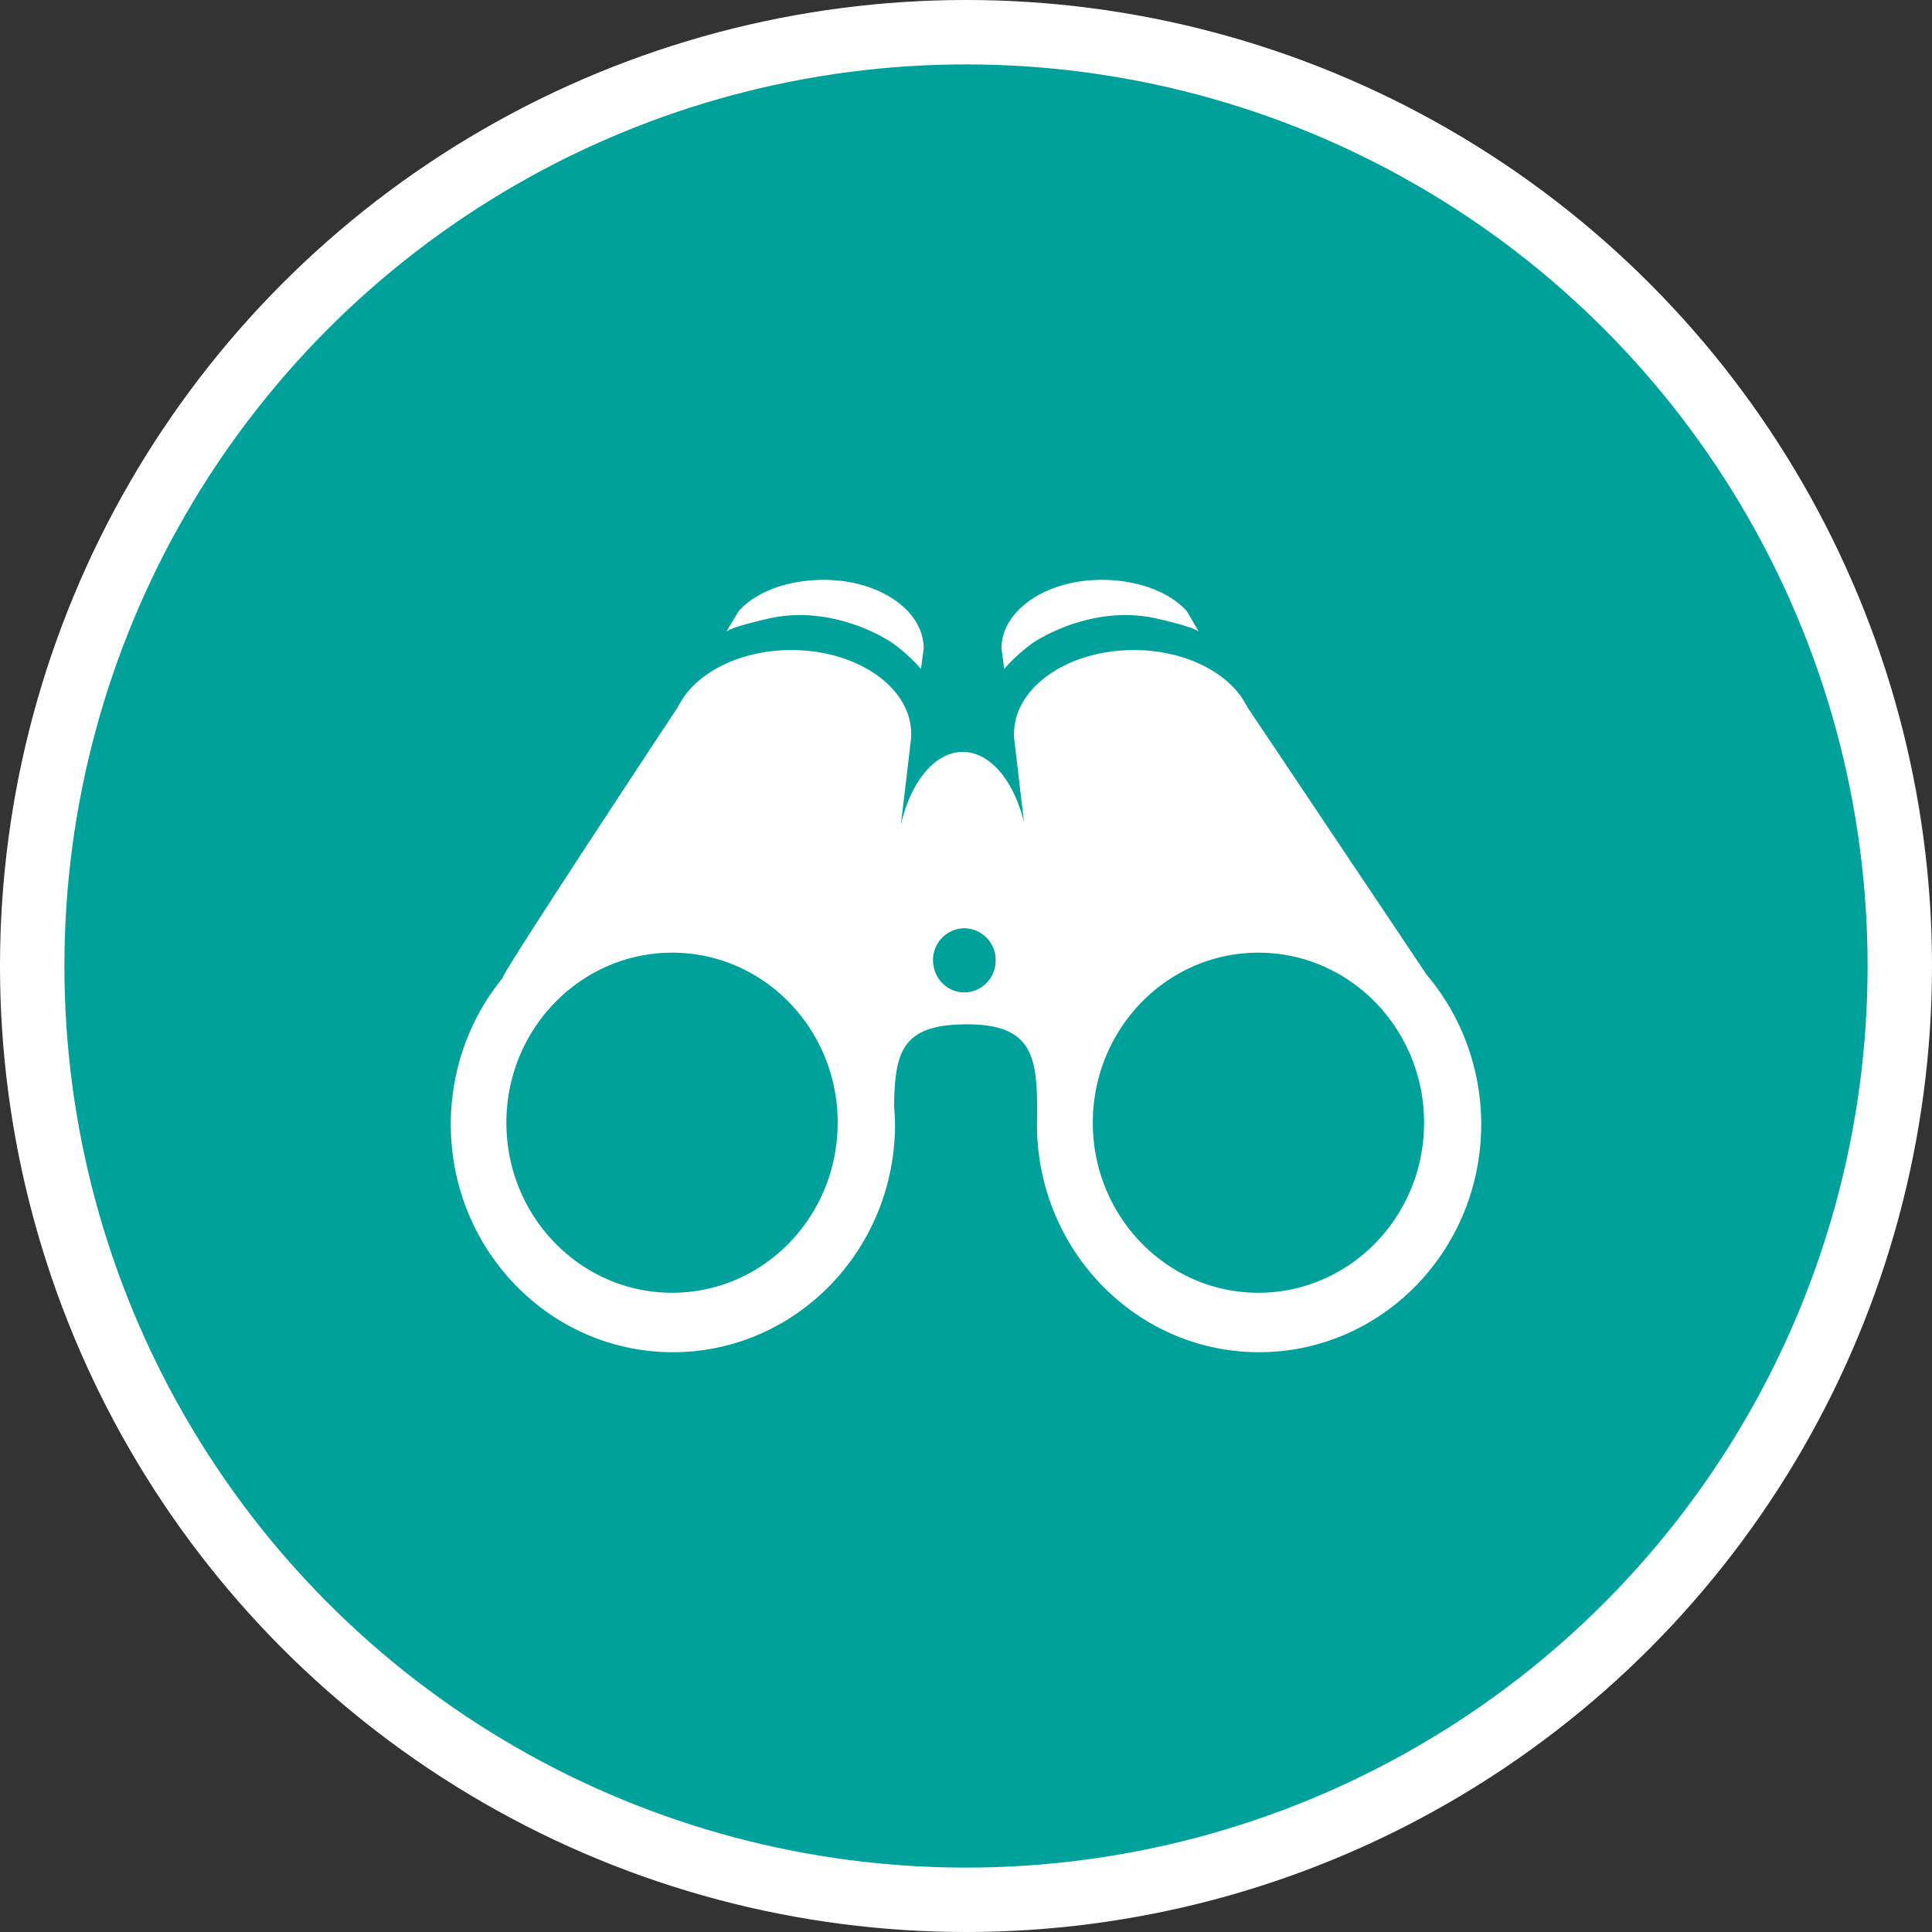 <svg xmlns="http://www.w3.org/2000/svg" width="30" height="30"><rect width="100%" height="100%" fill="#333333" stroke="none"/><circle style="isolation:auto;mix-blend-mode:normal;solid-color:#000;solid-opacity:1;marker:none" cx="15" cy="15" r="14.5" color="#000" overflow="visible" fill="#00a19a" fill-rule="evenodd" stroke="#fff"/><path d="M11.934 9.605c-.637.145-.657.207-.657.207l.192-.32c.27-.308.77-.488 1.324-.488.852 0 1.55.469 1.55 1.066l-.042.317a2.652 2.652 0 00-.438-.399s-.879-.62-1.93-.383zm6.027 0c.637.145.656.207.656.207l-.187-.32c-.274-.308-.774-.488-1.328-.488-.852 0-1.551.469-1.551 1.066l.043.317c.129-.149.277-.282.437-.399 0 0 .883-.62 1.93-.383zM23 17.457c0 1.957-1.543 3.54-3.45 3.54-1.902 0-3.448-1.583-3.448-3.54 0-.012.003-.023.003-.035 0 .008 0 .02-.003.027 0 0 .003-.195.003-.027.004-.969-.011-1.535-1.148-1.516-.965.016-1.059.453-1.074 1.258-.004-.05.015.195.015.293 0 1.957-1.546 3.54-3.449 3.54-1.906 0-3.449-1.583-3.449-3.54 0-.832.285-1.637.805-2.27-.078.024 2.722-4.21 2.722-4.21.051-.098.11-.188.18-.266.328-.371.914-.617 1.582-.617 1.027 0 1.86.582 1.86 1.3v.055l-.012.106-.149 1.257c.149-.664.524-1.136.961-1.136.43 0 .797.453.953 1.097l-.144-1.218-.012-.106v-.054c0-.72.832-1.301 1.86-1.301.667 0 1.253.246 1.581.617.07.078.13.168.18.266l2.79 4.164c.542.64.843 1.464.843 2.316zm-9.992-.023c0-1.457-1.149-2.641-2.57-2.641-1.422 0-2.575 1.184-2.575 2.64 0 1.458 1.153 2.641 2.574 2.641 1.422 0 2.57-1.183 2.57-2.64zm9.105 0c0-1.457-1.152-2.641-2.574-2.641-1.418 0-2.57 1.184-2.57 2.64 0 1.458 1.152 2.641 2.57 2.641 1.422 0 2.574-1.183 2.574-2.64zm-7.14-3.02a.492.492 0 00-.485.496c0 .278.219.5.485.5.27 0 .488-.222.488-.5a.493.493 0 00-.488-.496zm0 0" fill="#fff"/></svg>